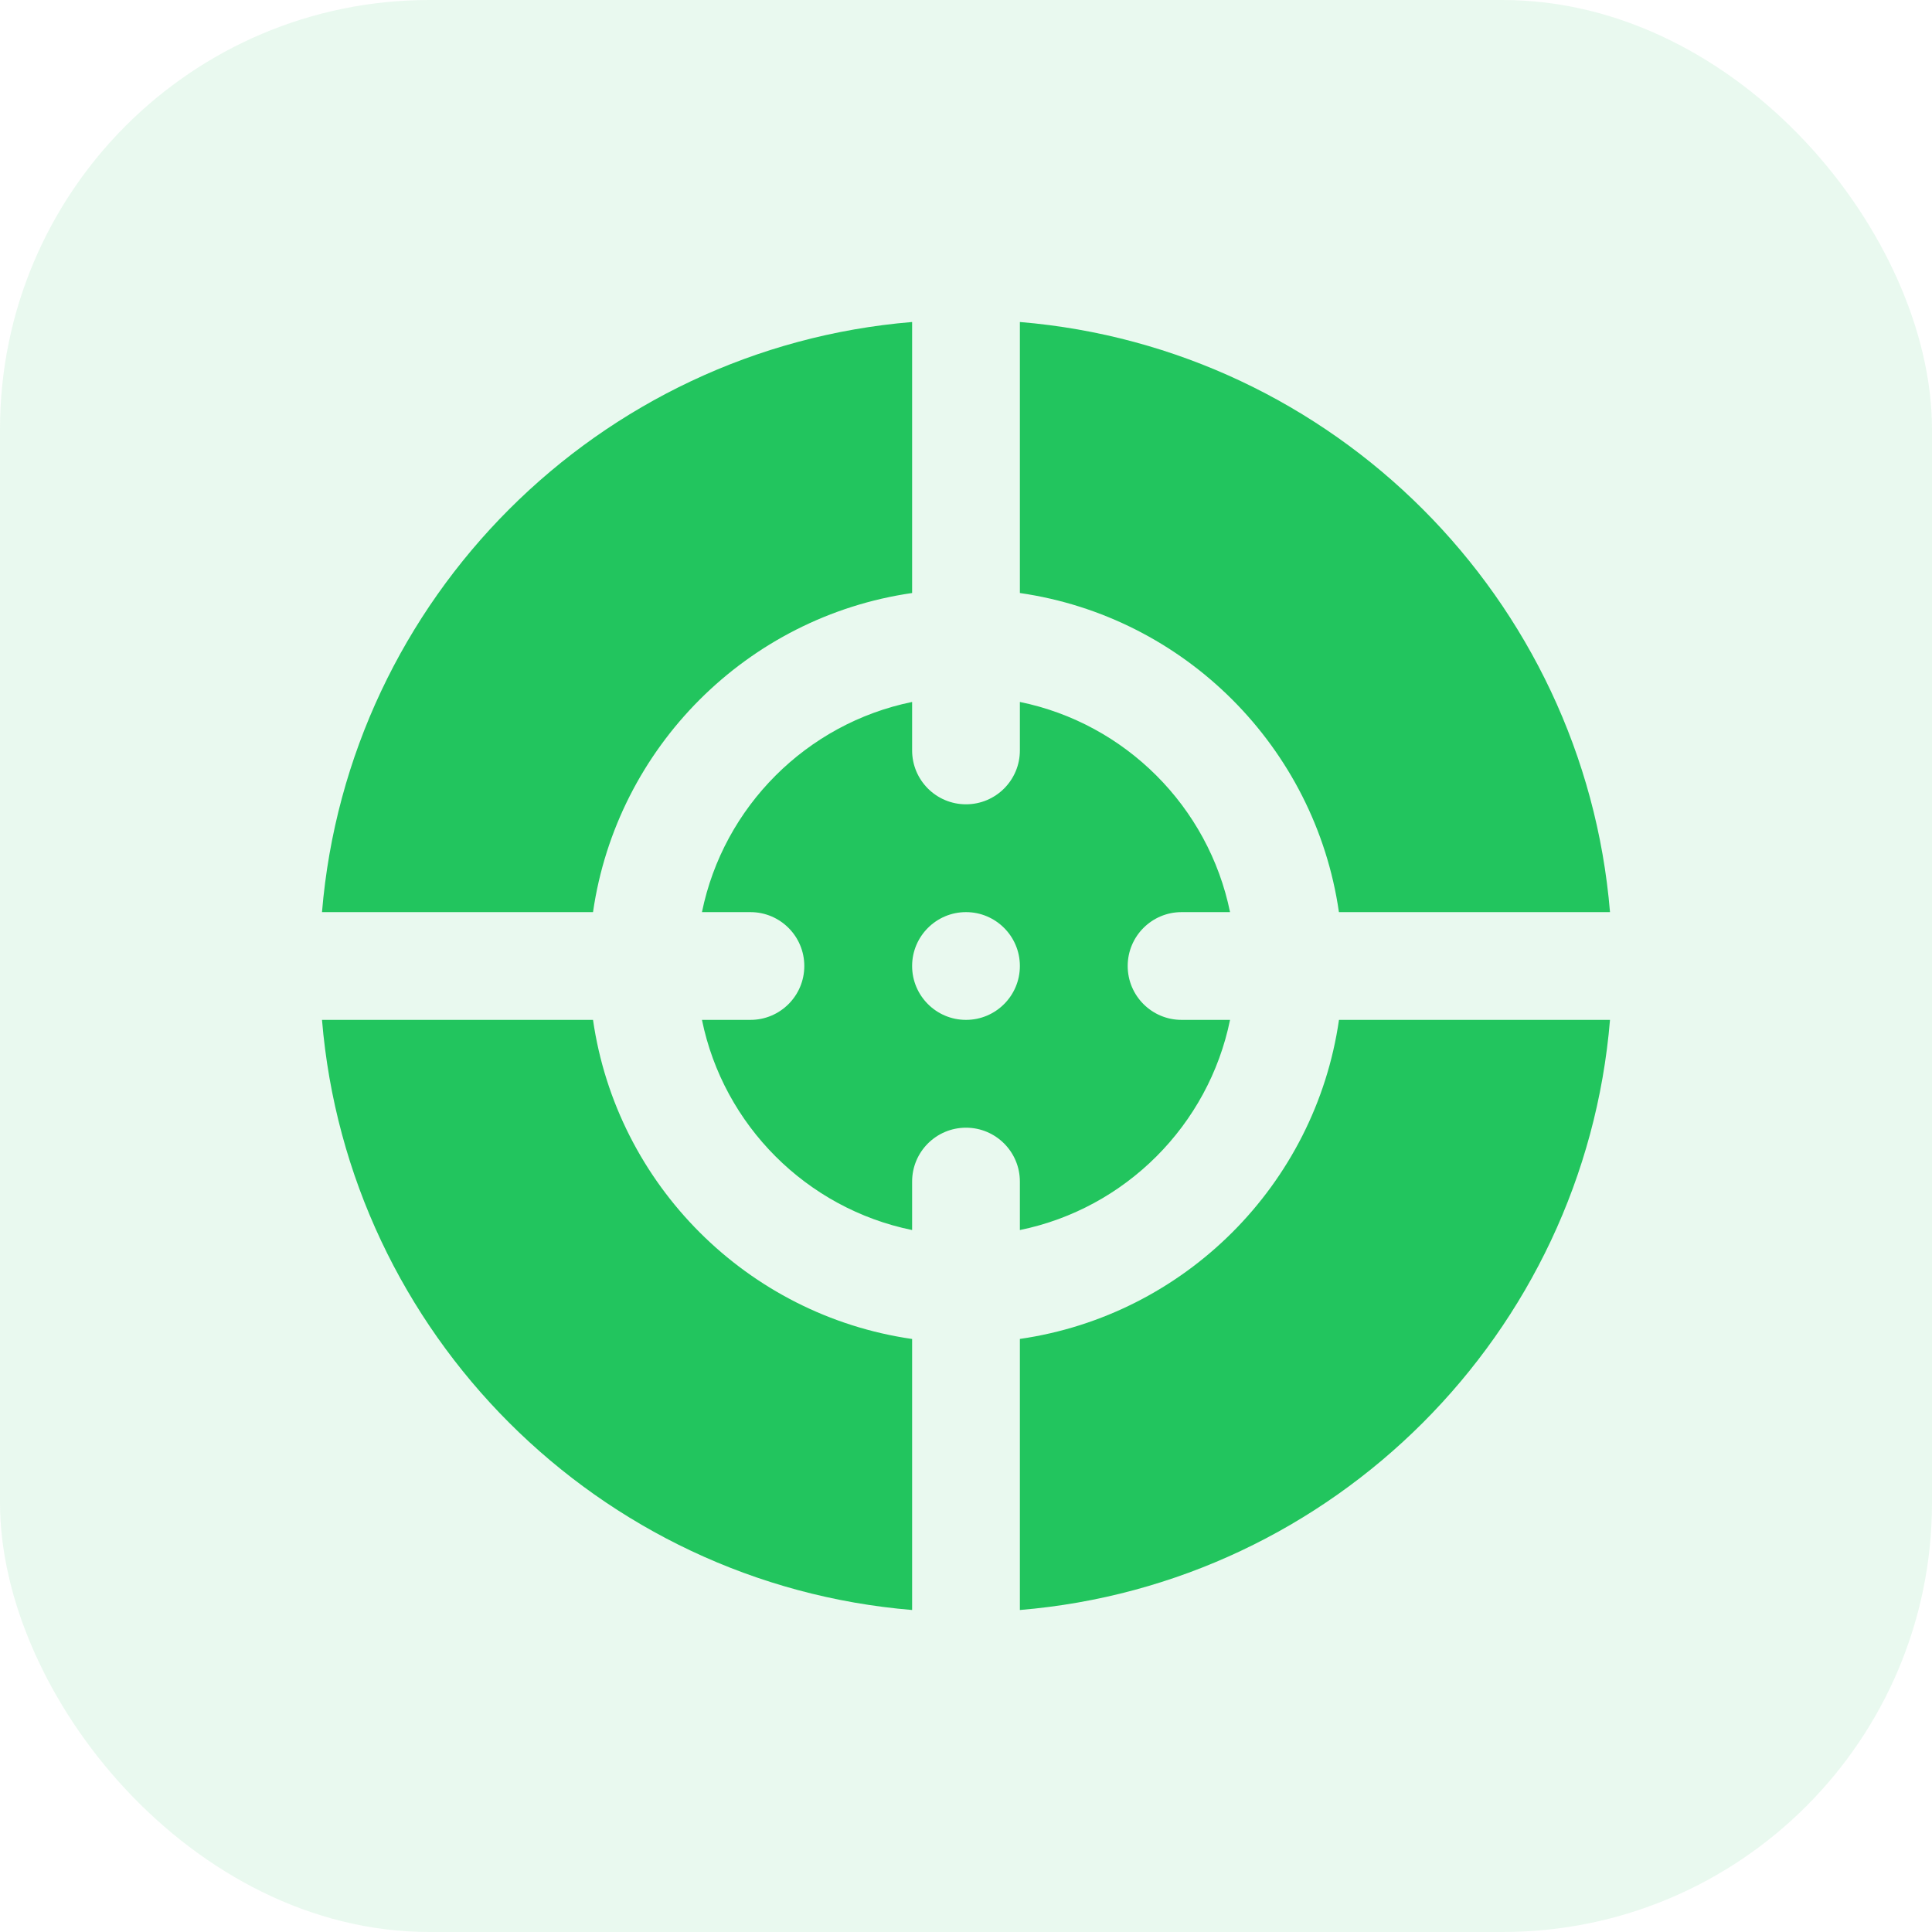 <svg width="36" height="36" viewBox="0 0 36 36" fill="none" xmlns="http://www.w3.org/2000/svg">
<rect width="36" height="36" rx="8" fill="#22C55E" fill-opacity="0.1"/>
<g clip-path="url(#clip0_35357_566)">
<path d="M24.949 16.996H30C29.515 11.152 24.848 6.485 19.004 6V11.05C22.076 11.493 24.506 13.924 24.949 16.996ZM22.92 19.004H22.017C21.462 19.004 21.013 18.554 21.013 18C21.013 17.446 21.462 16.996 22.017 16.996H22.92C22.519 15.031 20.968 13.481 19.004 13.08V13.983C19.004 14.537 18.555 14.987 18 14.987C17.445 14.987 16.996 14.537 16.996 13.983V13.08C15.031 13.481 13.481 15.031 13.08 16.996H13.983C14.538 16.996 14.987 17.446 14.987 18C14.987 18.554 14.538 19.004 13.983 19.004H13.08C13.481 20.969 15.031 22.519 16.996 22.92V22.017C16.996 21.463 17.445 21.013 18 21.013C18.555 21.013 19.004 21.463 19.004 22.017V22.92C20.968 22.519 22.519 20.969 22.92 19.004ZM18 19.004C17.446 19.004 16.996 18.554 16.996 18C16.996 17.446 17.446 16.996 18 16.996C18.554 16.996 19.004 17.446 19.004 18C19.004 18.554 18.554 19.004 18 19.004ZM16.996 11.05V6C11.152 6.485 6.485 11.152 6 16.996H11.05C11.493 13.924 13.924 11.493 16.996 11.05ZM11.05 19.004H6C6.485 24.848 11.152 29.515 16.996 30V24.95C13.924 24.507 11.493 22.076 11.05 19.004ZM24.95 19.004C24.507 22.076 22.076 24.506 19.004 24.949V30C24.848 29.515 29.515 24.848 30 19.004H24.95V19.004Z" fill="#22C55E"/>
</g>
<defs>
<clipPath id="clip0_35357_566">
<rect width="24" height="24" fill="white" transform="translate(6 6)"/>
</clipPath>
</defs>
</svg>

